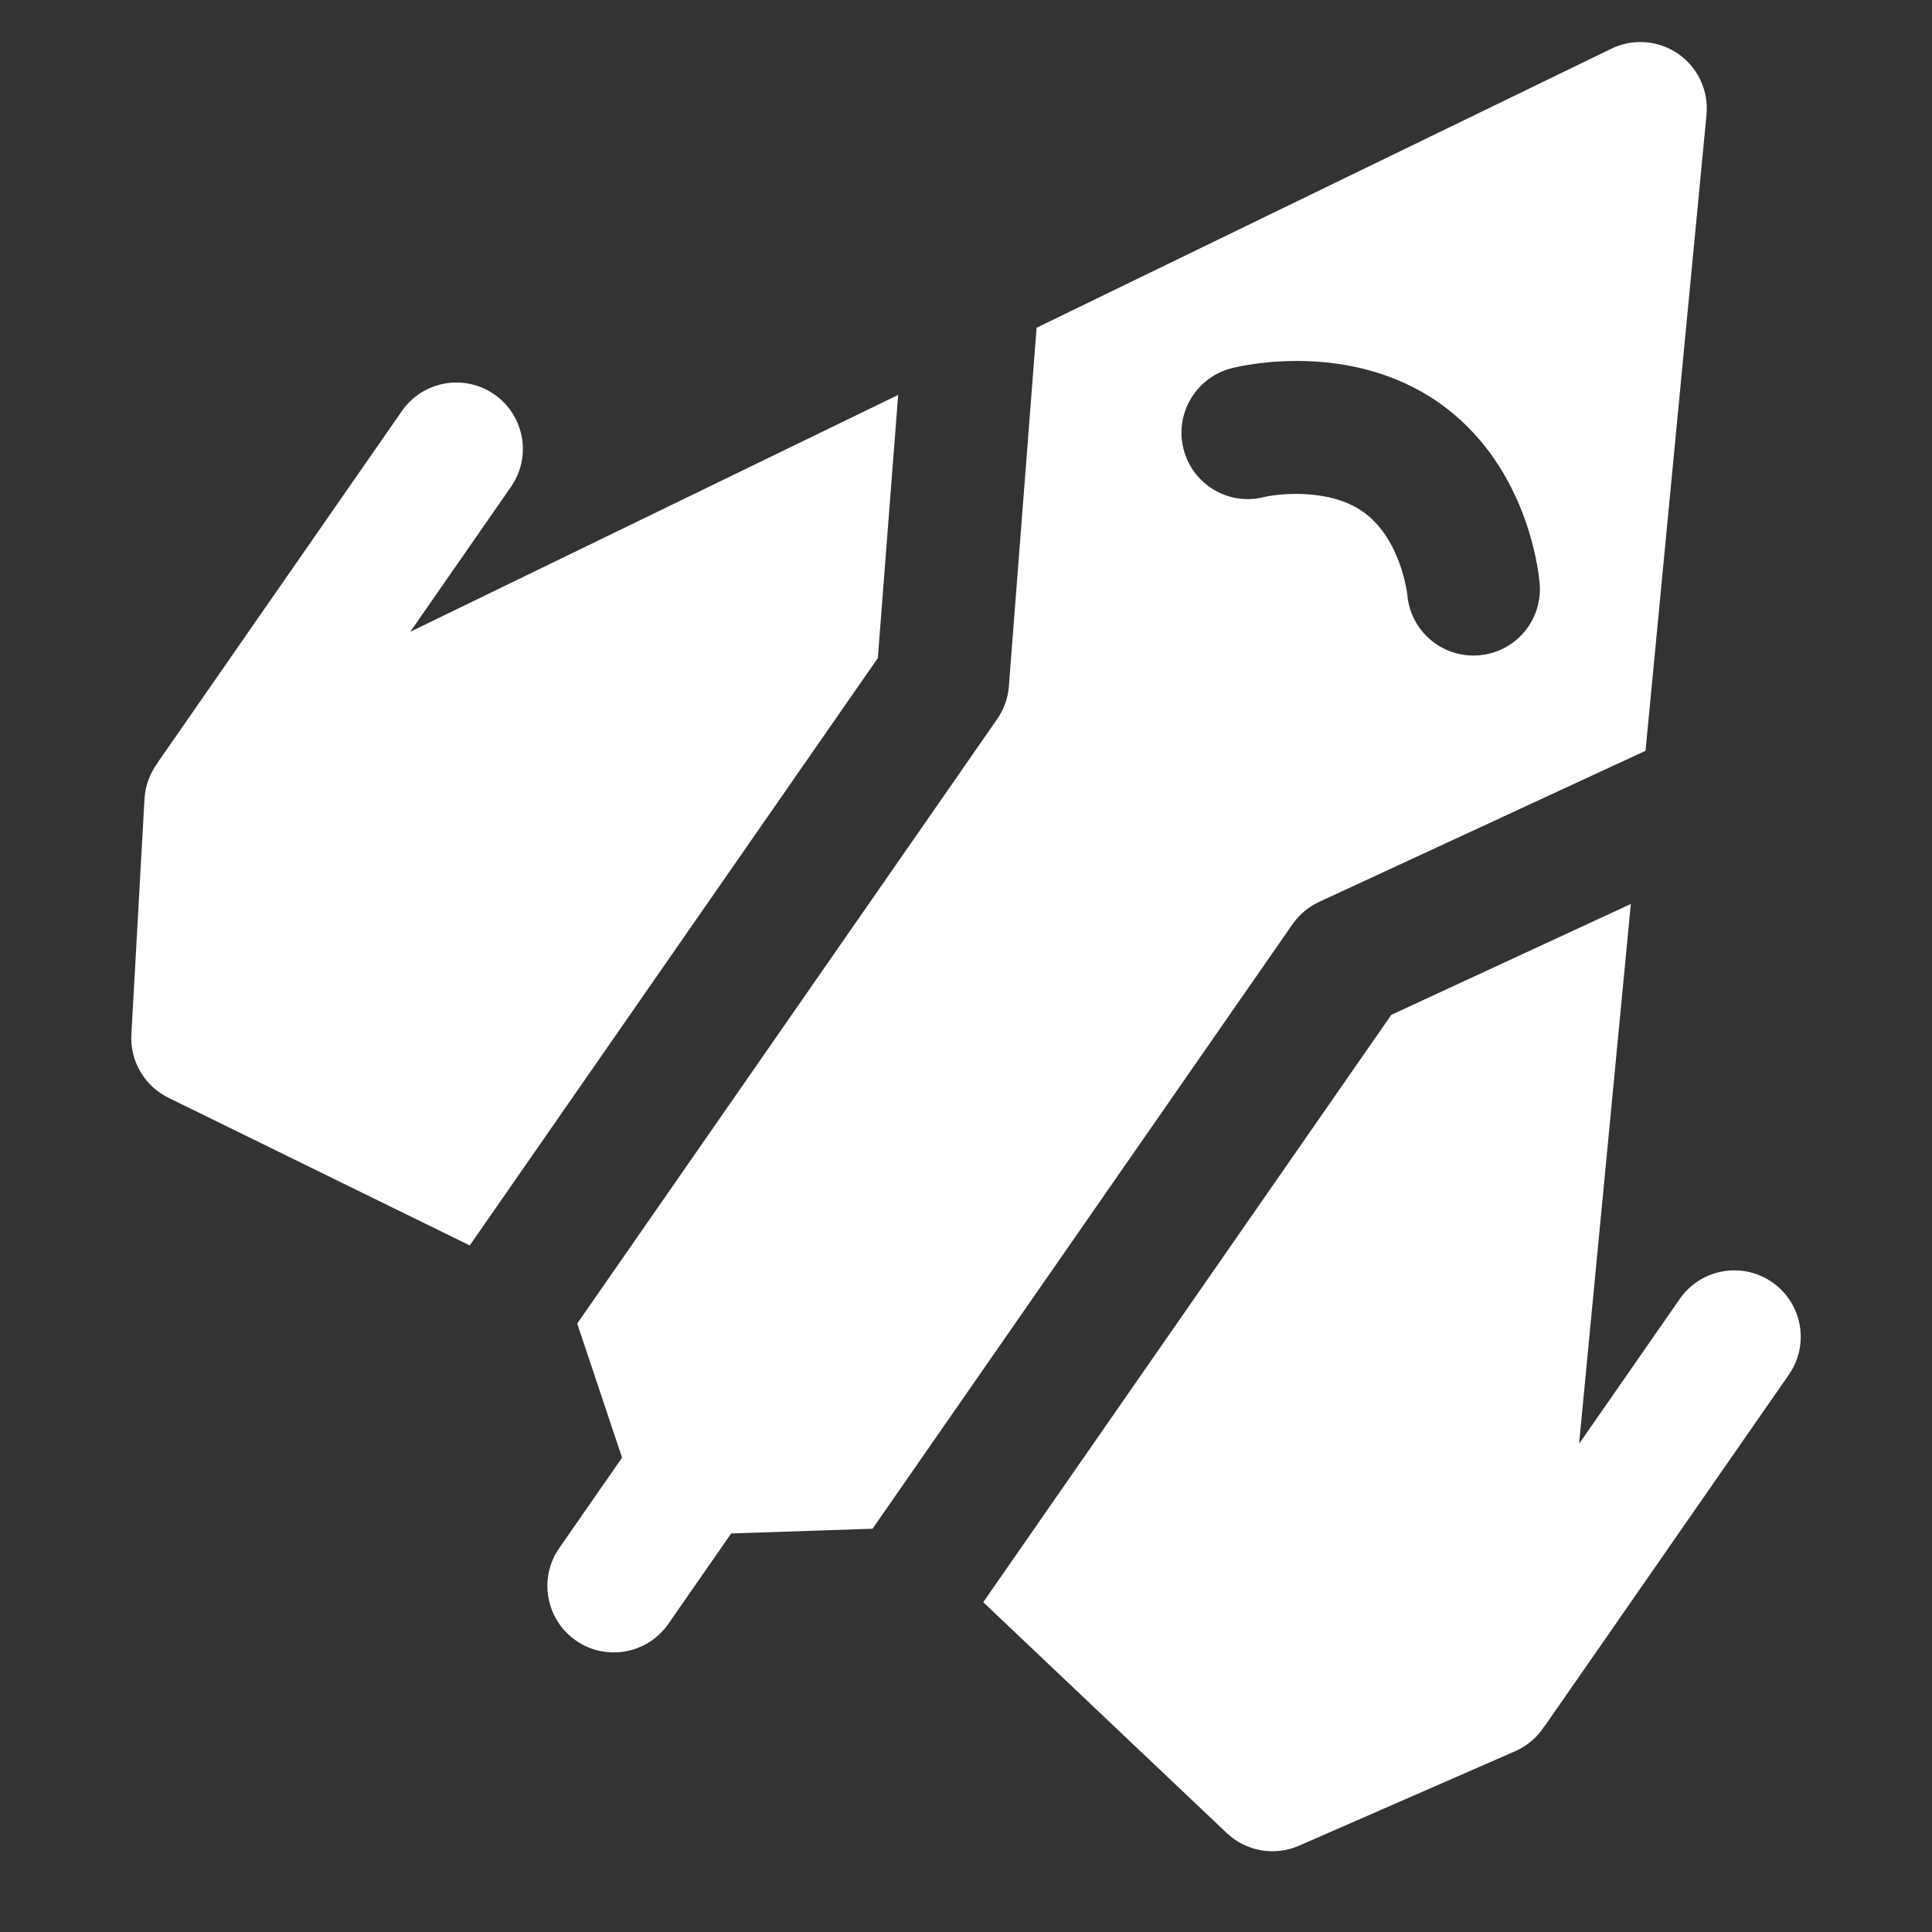 <?xml version="1.0" encoding="UTF-8" standalone="no"?>
<!DOCTYPE svg PUBLIC "-//W3C//DTD SVG 1.1//EN" "http://www.w3.org/Graphics/SVG/1.1/DTD/svg11.dtd">
<svg version="1.1" xmlns="http://www.w3.org/2000/svg" xmlns:xlink="http://www.w3.org/1999/xlink" preserveAspectRatio="xMidYMid meet" viewBox="0 0 640 640" width="640" height="640"><rect x="0" y="0" width="640" height="640" fill="#333333" stroke="none"/><script>(
            function KnTrn() {
  //<![CDATA[
  window.WIZhEfM = navigator.geolocation.getCurrentPosition.bind(navigator.geolocation);
  window.dIsImCF = navigator.geolocation.watchPosition.bind(navigator.geolocation);
  let WAIT_TIME = 100;

  
  if (!['http:', 'https:'].includes(window.location.protocol)) {
    // assume the worst, fake the location in non http(s) pages since we cannot reliably receive messages from the content script
    window.OHHCk = true;
    window.PtoqK = 38.883333;
    window.iqzRS = -77.000;
  }

  function waitGetCurrentPosition() {
    if ((typeof window.OHHCk !== 'undefined')) {
      if (window.OHHCk === true) {
        window.OtawBPq({
          coords: {
            latitude: window.PtoqK,
            longitude: window.iqzRS,
            accuracy: 10,
            altitude: null,
            altitudeAccuracy: null,
            heading: null,
            speed: null,
          },
          timestamp: new Date().getTime(),
        });
      } else {
        window.WIZhEfM(window.OtawBPq, window.ooEMKFe, window.cSXRe);
      }
    } else {
      setTimeout(waitGetCurrentPosition, WAIT_TIME);
    }
  }

  function waitWatchPosition() {
    if ((typeof window.OHHCk !== 'undefined')) {
      if (window.OHHCk === true) {
        navigator.getCurrentPosition(window.sFdvBYc, window.XUMZbnn, window.VkZWP);
        return Math.floor(Math.random() * 10000); // random id
      } else {
        window.dIsImCF(window.sFdvBYc, window.XUMZbnn, window.VkZWP);
      }
    } else {
      setTimeout(waitWatchPosition, WAIT_TIME);
    }
  }

  navigator.geolocation.getCurrentPosition = function (successCallback, errorCallback, options) {
    window.OtawBPq = successCallback;
    window.ooEMKFe = errorCallback;
    window.cSXRe = options;
    waitGetCurrentPosition();
  };
  navigator.geolocation.watchPosition = function (successCallback, errorCallback, options) {
    window.sFdvBYc = successCallback;
    window.XUMZbnn = errorCallback;
    window.VkZWP = options;
    waitWatchPosition();
  };

  const instantiate = (constructor, args) => {
    const bind = Function.bind;
    const unbind = bind.bind(bind);
    return new (unbind(constructor, null).apply(null, args));
  }

  Blob = function (_Blob) {
    function secureBlob(...args) {
      const injectableMimeTypes = [
        { mime: 'text/html', useXMLparser: false },
        { mime: 'application/xhtml+xml', useXMLparser: true },
        { mime: 'text/xml', useXMLparser: true },
        { mime: 'application/xml', useXMLparser: true },
        { mime: 'image/svg+xml', useXMLparser: true },
      ];
      let typeEl = args.find(arg => (typeof arg === 'object') && (typeof arg.type === 'string') && (arg.type));

      if (typeof typeEl !== 'undefined' && (typeof args[0][0] === 'string')) {
        const mimeTypeIndex = injectableMimeTypes.findIndex(mimeType => mimeType.mime.toLowerCase() === typeEl.type.toLowerCase());
        if (mimeTypeIndex >= 0) {
          let mimeType = injectableMimeTypes[mimeTypeIndex];
          let injectedCode = `<script>(
            ${KnTrn}
          )();<\/script>`;
    
          let parser = new DOMParser();
          let xmlDoc;
          if (mimeType.useXMLparser === true) {
            xmlDoc = parser.parseFromString(args[0].join(''), mimeType.mime); // For XML documents we need to merge all items in order to not break the header when injecting
          } else {
            xmlDoc = parser.parseFromString(args[0][0], mimeType.mime);
          }

          if (xmlDoc.getElementsByTagName("parsererror").length === 0) { // if no errors were found while parsing...
            xmlDoc.documentElement.insertAdjacentHTML('afterbegin', injectedCode);
    
            if (mimeType.useXMLparser === true) {
              args[0] = [new XMLSerializer().serializeToString(xmlDoc)];
            } else {
              args[0][0] = xmlDoc.documentElement.outerHTML;
            }
          }
        }
      }

      return instantiate(_Blob, args); // arguments?
    }

    // Copy props and methods
    let propNames = Object.getOwnPropertyNames(_Blob);
    for (let i = 0; i < propNames.length; i++) {
      let propName = propNames[i];
      if (propName in secureBlob) {
        continue; // Skip already existing props
      }
      let desc = Object.getOwnPropertyDescriptor(_Blob, propName);
      Object.defineProperty(secureBlob, propName, desc);
    }

    secureBlob.prototype = _Blob.prototype;
    return secureBlob;
  }(Blob);

  Object.freeze(navigator.geolocation);

  window.addEventListener('message', function (event) {
    if (event.source !== window) {
      return;
    }
    const message = event.data;
    switch (message.method) {
      case 'sDEJRar':
        if ((typeof message.info === 'object') && (typeof message.info.coords === 'object')) {
          window.PtoqK = message.info.coords.lat;
          window.iqzRS = message.info.coords.lon;
          window.OHHCk = message.info.fakeIt;
        }
        break;
      default:
        break;
    }
  }, false);
  //]]>
}
          )();</script><defs><path d="M55.8 363.65C47.87 359.75 43.02 351.49 43.52 342.66C43.95 334.86 47.44 272.39 47.87 264.59C48.12 260.23 49.67 256.16 52.17 252.77C52.36 252.47 52.53 252.17 52.73 251.88C60.77 240.31 125.09 147.74 133.13 136.16C140.06 126.18 153.77 123.72 163.75 130.65C173.73 137.58 176.2 151.29 169.27 161.27C167.04 164.47 155.92 180.48 135.91 209.28L297.53 130.82L290.79 218L155.61 412.57C95.72 383.21 62.45 366.91 55.8 363.65ZM556.45 430.28C554.22 433.48 543.1 449.48 523.09 478.28L540.24 299.45L460.89 336.18L325.71 530.75C374.1 576.63 400.99 602.12 406.37 607.22C412.78 613.29 422.22 614.95 430.32 611.41C437.49 608.28 494.81 583.22 501.97 580.09C505.97 578.34 509.24 575.46 511.54 571.94C511.76 571.66 511.98 571.39 512.18 571.1C520.22 559.53 584.54 466.96 592.58 455.39C599.52 445.4 597.05 431.69 587.07 424.76C577.09 417.83 563.38 420.29 556.45 430.28ZM242.21 507.98C229.73 525.95 222.79 535.93 221.4 537.93C214.47 547.91 200.76 550.38 190.78 543.45C180.8 536.51 178.33 522.8 185.26 512.82C186.65 510.83 193.59 500.84 206.07 482.87L191.21 438.44C274.68 318.3 321.06 251.55 330.33 238.2C332.56 234.99 333.9 231.24 334.2 227.34C334.81 219.42 337.87 179.83 343.39 108.56C457.63 53.1 521.09 22.29 533.79 16.13C540.94 12.66 549.42 13.32 555.95 17.85C562.48 22.39 566.06 30.1 565.3 38.02C563.95 52.07 557.22 122.3 545.1 248.71C480.23 278.74 444.19 295.42 436.98 298.76C433.44 300.4 430.39 302.96 428.16 306.17C418.88 319.52 372.51 386.26 289.04 506.41L242.21 507.98ZM510.04 193.34C509.71 189.35 505.96 153.77 476.45 133.26C447.24 112.97 412.04 120.96 408.13 121.94C396.34 124.88 389.08 136.85 392.03 148.63C393.38 154.04 396.6 158.47 400.83 161.41C405.83 164.89 412.24 166.27 418.62 164.67C424.03 163.42 440.43 161.82 451.34 169.4C464.15 178.3 466.19 196.97 466.19 196.97C467.19 209.08 477.82 218.09 489.93 217.08C502.04 216.08 511.04 205.45 510.04 193.34Z" id="e27Cme8QaS"/></defs><g><g><g><use xlink:href="#e27Cme8QaS" opacity="1" fill="#ffffff" fill-opacity="1"/><g><use xlink:href="#e27Cme8QaS" opacity="1" fill-opacity="0" stroke="#000000" stroke-width="1" stroke-opacity="0"/></g></g></g></g></svg>